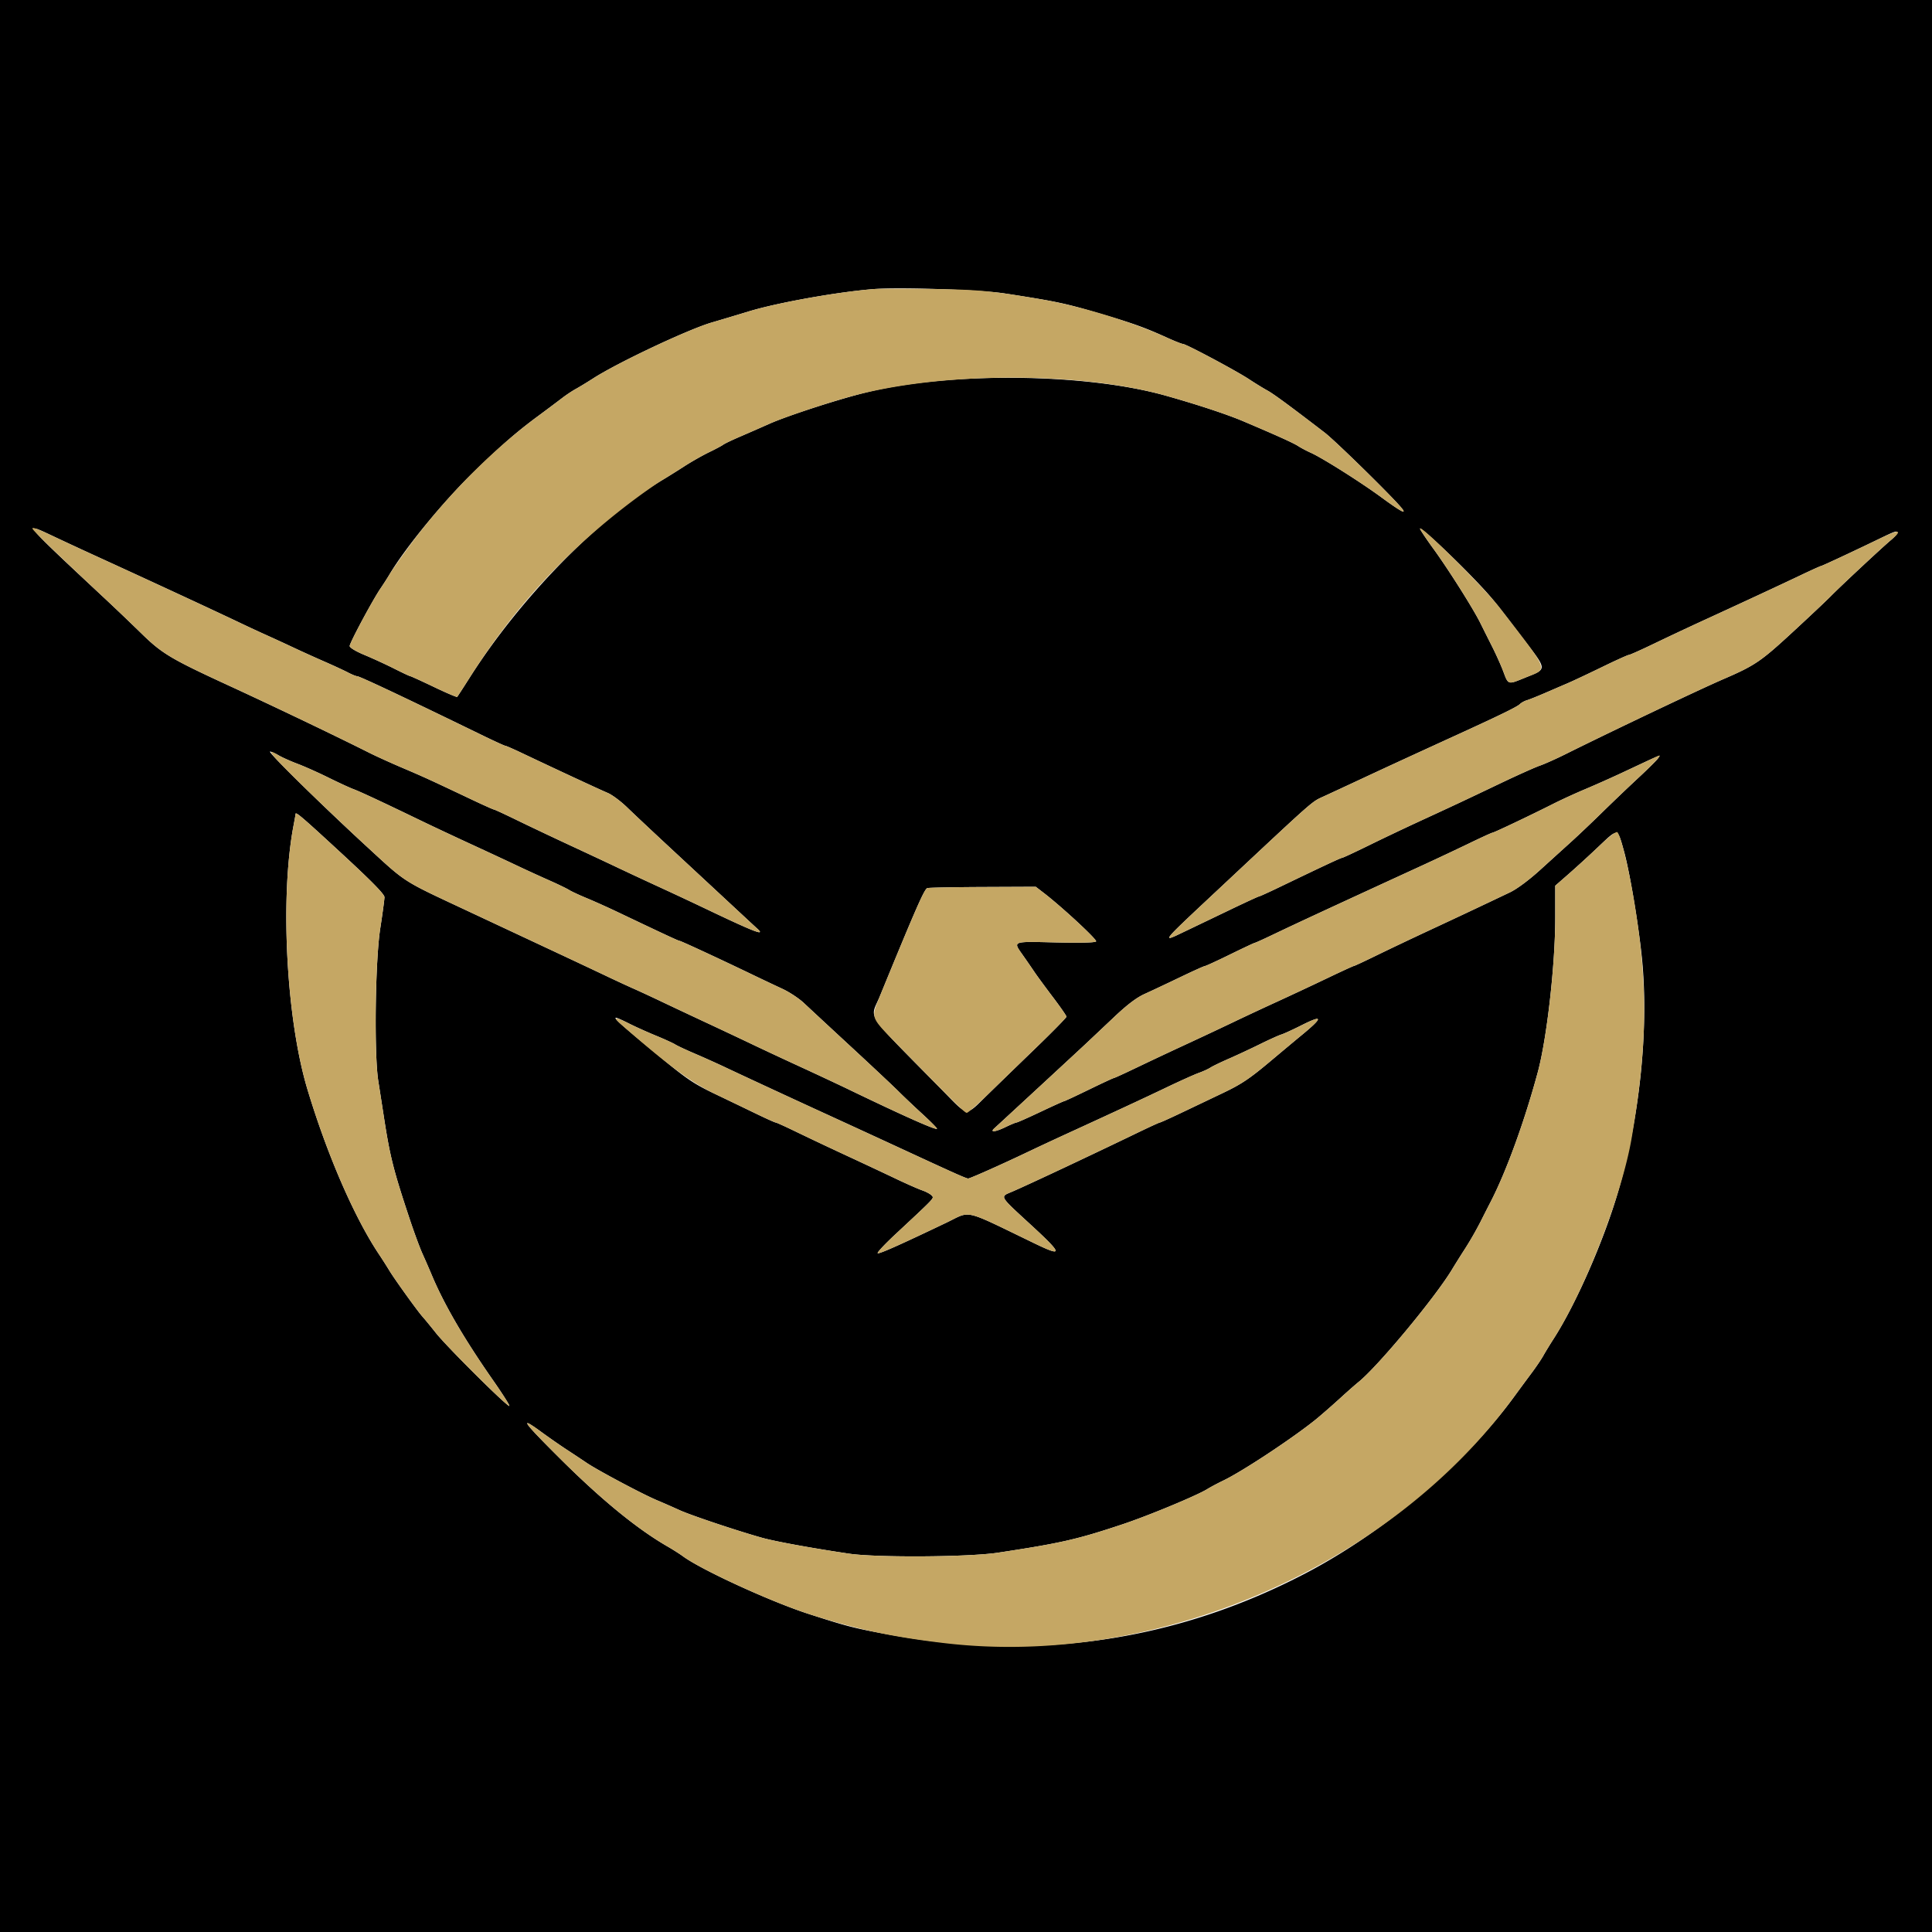 <svg width="400" height="400" xmlns="http://www.w3.org/2000/svg">
    <path d="M0 200v200h400V0H0v200M208.01 60.753c11.167 1.737 12.399 2 20.19 4.308 6.533 1.935 8.867 2.776 13.329 4.806 1.611.733 3.119 1.333 3.35 1.333.637 0 10.99 5.516 13.69 7.294 1.303.858 3.013 1.911 3.8 2.339 1.274.693 4.568 3.113 11.909 8.749 2.125 1.632 13.373 12.633 15.726 15.382 1.494 1.746.241 1.115-4.078-2.052-4.249-3.116-12.151-8.103-14.526-9.168-.88-.395-2.05-1.013-2.6-1.374-.986-.647-4.345-2.167-11.4-5.158-3.368-1.428-9.495-3.452-16-5.283-16.424-4.625-44.071-4.979-61.63-.79-5.706 1.362-16.597 4.871-20.466 6.596a597.55 597.55 0 0 1-6.104 2.673c-1.65.709-3.206 1.453-3.458 1.654-.251.201-1.57.905-2.931 1.564-1.36.659-3.674 1.974-5.142 2.922a187.642 187.642 0 0 1-4.469 2.797c-13.379 7.975-29.571 24.578-39.998 41.013-1.312 2.067-2.46 3.833-2.552 3.925-.092.093-2.259-.834-4.815-2.058-2.555-1.224-4.751-2.225-4.878-2.225-.127 0-1.622-.701-3.322-1.559-1.7-.857-4.474-2.133-6.163-2.837-1.827-.76-3.072-1.513-3.072-1.858 0-.66 4.753-9.526 6.404-11.946.6-.88 1.43-2.175 1.844-2.877 3.229-5.48 11.32-15.31 17.552-21.325 5.655-5.458 8.81-8.202 12.955-11.271a491.12 491.12 0 0 0 5.272-3.946c.784-.606 2.044-1.442 2.8-1.858.755-.417 2.363-1.395 3.573-2.174 5.102-3.285 19.746-10.185 24.6-11.591 1.32-.382 4.771-1.416 7.669-2.297 5.96-1.812 18.513-4.048 25.931-4.62 5.336-.411 22.156.157 27.01.912M19.5 114.959c11.762 5.38 25.108 11.567 30.3 14.048 1.54.736 3.97 1.863 5.4 2.506 1.43.642 3.95 1.803 5.6 2.58 1.65.776 4.53 2.079 6.4 2.895 1.87.816 4.055 1.828 4.854 2.248.8.42 1.645.764 1.878.764.515 0 9.674 4.321 25.722 12.134 2.56 1.246 4.782 2.266 4.939 2.266.157 0 1.753.699 3.546 1.552 6.294 2.997 16.077 7.543 17.692 8.222.896.376 2.696 1.718 4 2.98 1.303 1.263 5.069 4.802 8.369 7.865l8.4 7.8c8.291 7.706 9.658 8.973 10.176 9.442 1.836 1.657-.576.714-11.354-4.439a860.67 860.67 0 0 0-9.022-4.217 904.91 904.91 0 0 1-8.6-4.01c-1.76-.839-6.17-2.904-9.8-4.59-3.63-1.686-8.6-4.042-11.045-5.235-2.445-1.194-4.558-2.17-4.694-2.17-.137 0-2.186-.918-4.555-2.04-8.779-4.16-10-4.719-14.306-6.55-2.42-1.029-5.57-2.46-7-3.179-6.853-3.445-19.74-9.613-28.971-13.865-12.04-5.546-13.867-6.634-18.118-10.786a536.5 536.5 0 0 0-7.321-7c-17.126-15.971-17.278-16.148-11.497-13.409a889.462 889.462 0 0 0 9.007 4.188m285.359 4.555c3.84 3.989 4.534 4.828 10.434 12.608 5.145 6.783 5.126 6.29.317 8.247-3.446 1.402-3.324 1.441-4.378-1.376-.451-1.205-1.478-3.496-2.282-5.092-.804-1.596-1.908-3.801-2.453-4.901-1.48-2.988-6.601-11.091-9.733-15.4-1.519-2.09-2.762-3.954-2.763-4.143-.002-.504 6.404 5.43 10.858 10.057m87.941-9.15c0 .201-.585.853-1.3 1.451-1.788 1.493-10.495 9.614-12.479 11.64-.891.91-4.49 4.299-7.996 7.532-6.496 5.989-7.713 6.812-14.225 9.621-4.855 2.095-23.193 10.811-32.613 15.502-1.988.99-4.418 2.077-5.4 2.416-.983.339-4.667 1.991-8.187 3.672-7.596 3.627-9.488 4.514-16.6 7.788a560.537 560.537 0 0 0-10.621 5.05c-2.872 1.41-5.348 2.564-5.501 2.564-.267 0-3.947 1.721-12.933 6.048-2.23 1.073-4.163 1.952-4.295 1.952-.133 0-2.898 1.276-6.146 2.835a9178.855 9178.855 0 0 1-9.104 4.365c-5.151 2.464-5.505 2.897 7.826-9.578 19.119-17.892 18.316-17.184 20.774-18.307.99-.452 4.5-2.081 7.8-3.621 5.729-2.673 9.784-4.541 20.7-9.536 8.277-3.787 11.635-5.436 12.181-5.982.288-.288.928-.642 1.421-.788.494-.145 2.158-.809 3.698-1.475s3.693-1.594 4.784-2.062c1.091-.468 4.295-1.976 7.121-3.351 2.825-1.375 5.309-2.5 5.52-2.5.212 0 2.588-1.063 5.28-2.362a674.744 674.744 0 0 1 9.895-4.655c8.184-3.754 15.936-7.357 20.296-9.433 2.252-1.073 4.189-1.95 4.303-1.95.204 0 6.935-3.145 12.401-5.795 3.053-1.48 3.4-1.586 3.4-1.041M57.677 156.38c.728.43 2.498 1.223 3.934 1.763 1.436.541 4.316 1.827 6.4 2.858 2.084 1.031 4.419 2.108 5.189 2.392 1.36.504 6.004 2.673 14.2 6.633 2.2 1.063 6.79 3.219 10.2 4.79 3.41 1.572 7.64 3.542 9.4 4.379 1.76.837 4.73 2.198 6.6 3.026 1.87.827 3.762 1.738 4.204 2.025.442.286 2.062 1.041 3.6 1.679 1.538.637 4.326 1.887 6.196 2.777 9.983 4.754 12.871 6.098 13.106 6.098.261 0 8.379 3.764 15.094 6.998 1.98.953 4.77 2.274 6.2 2.935 1.43.661 3.427 1.982 4.438 2.935 1.011.952 5.421 5.045 9.8 9.094 4.379 4.049 8.788 8.189 9.798 9.2 1.01 1.011 3.211 3.098 4.892 4.638 1.681 1.54 3.06 2.926 3.064 3.08.013.441-6.754-2.564-18.192-8.08-2.2-1.061-6.79-3.212-10.2-4.779a838.557 838.557 0 0 1-9.8-4.576c-1.98-.949-6.21-2.944-9.4-4.432-3.19-1.488-7.42-3.479-9.4-4.424-1.98-.944-4.59-2.155-5.8-2.69-1.21-.534-3.73-1.701-5.6-2.591-1.87-.891-6.37-3.01-10-4.71l-9.8-4.589-9.4-4.402c-13.234-6.196-12.206-5.539-20.346-13.025C66.749 166.824 55.32 155.6 55.91 155.6c.245 0 1.04.351 1.767.78m285.643.579c-.176.307-2.036 2.152-4.132 4.1a454.664 454.664 0 0 0-7.481 7.141c-2.017 1.98-4.892 4.709-6.387 6.064-1.496 1.354-4.43 4.013-6.52 5.908-2.285 2.071-4.757 3.9-6.2 4.586a1841.116 1841.116 0 0 1-16.6 7.82c-3.63 1.69-8.6 4.052-11.045 5.248-2.445 1.196-4.547 2.174-4.67 2.174-.124 0-2.623 1.149-5.555 2.552a782.332 782.332 0 0 1-10.33 4.839c-2.75 1.257-6.8 3.151-9 4.207a931.45 931.45 0 0 1-9.8 4.604 927.738 927.738 0 0 0-10.288 4.84c-2.468 1.187-4.592 2.158-4.719 2.158-.127 0-2.45 1.08-5.161 2.4-2.711 1.32-5.028 2.4-5.148 2.4-.121 0-2.311.99-4.866 2.2-2.556 1.21-4.787 2.2-4.958 2.2-.17 0-1.264.46-2.429 1.022-1.942.937-3.112 1.055-2.204.222 3.822-3.507 17.699-16.335 19.176-17.727l5.797-5.468c2.614-2.467 4.549-3.924 6.2-4.669 1.32-.595 4.599-2.14 7.288-3.431 2.688-1.292 5.029-2.349 5.201-2.349.172 0 2.518-1.08 5.212-2.4 2.695-1.32 4.994-2.4 5.109-2.4.116 0 1.871-.795 3.9-1.767 4.62-2.214 11.887-5.581 30.89-14.315a659.047 659.047 0 0 0 9.671-4.554c2.459-1.19 4.591-2.164 4.738-2.164.297 0 7.942-3.633 12.591-5.983 1.65-.834 4.62-2.196 6.6-3.027 1.98-.831 5.4-2.354 7.6-3.385 8.98-4.205 7.943-3.785 7.52-3.046M70.782 176.744c6.214 5.739 8.818 8.396 8.817 9 0 .471-.392 3.376-.869 6.456-1.044 6.73-1.292 25.97-.409 31.6.277 1.76.78 5 1.12 7.2 1.313 8.516 1.984 11.181 5.406 21.47.902 2.711 2.07 5.879 2.595 7.04a217.93 217.93 0 0 1 1.969 4.517c2.581 6.132 6.669 13.144 12.713 21.806 1.939 2.778 3.437 5.139 3.329 5.247-.307.307-12.881-12.182-15.182-15.08-1.136-1.43-2.393-2.96-2.794-3.4-.967-1.061-5.872-7.879-6.843-9.512a106.992 106.992 0 0 0-2.227-3.488c-5.111-7.693-10.694-20.579-14.755-34.06-4.392-14.578-5.712-39.796-2.864-54.695.227-1.185.412-2.235.412-2.333 0-.52 1.517.783 9.582 8.232m265.451-.502c1.256 4.518 3.226 16.506 3.813 23.203 1.267 14.451-.677 32.524-5.115 47.555-2.985 10.107-8.675 23.047-13.28 30.2-.779 1.21-1.736 2.78-2.128 3.488-.392.709-1.488 2.329-2.437 3.6a750.934 750.934 0 0 0-3.623 4.912c-10.117 13.848-26.744 27.934-43.063 36.483-26.874 14.076-55.834 18.338-86.445 12.721-7.229-1.327-8.456-1.643-16.555-4.263-7.846-2.538-22.164-9.106-26-11.926-.66-.485-2.1-1.401-3.2-2.036-6.328-3.652-13.708-9.693-22.349-18.297-7.598-7.564-8.514-8.877-3.78-5.414 1.611 1.178 4.009 2.847 5.329 3.708 1.32.861 3.148 2.073 4.063 2.693 2.258 1.531 11.542 6.47 14.51 7.72 1.324.557 3.446 1.488 4.715 2.068 2.319 1.061 11.9 4.269 17.112 5.73 2.689.753 10.414 2.162 18 3.282 5.697.841 24.763.718 30.8-.199 13.062-1.983 16.364-2.735 25.8-5.878 5.332-1.776 15.33-5.926 17.526-7.275.729-.448 2.259-1.263 3.4-1.812 4.108-1.978 15.112-9.29 19.539-12.984a173.873 173.873 0 0 0 4.699-4.127c1.45-1.323 3.086-2.764 3.636-3.203 3.988-3.182 15.931-17.548 19.446-23.391.595-.99 1.842-2.977 2.771-4.415a70.559 70.559 0 0 0 3.09-5.4 500.149 500.149 0 0 1 2.027-3.985c3.262-6.27 7.06-16.686 9.845-27 1.892-7.009 3.619-22.277 3.62-32.012l.001-6.613 2.9-2.536a241.24 241.24 0 0 0 6.244-5.724c3.86-3.68 3.746-3.705 5.089 1.127M216.136 184.9c3.753 2.891 11.029 9.633 10.798 10.007-.157.254-3.199.33-8.39.211-9.134-.211-8.86-.32-6.741 2.689a223.82 223.82 0 0 1 2.361 3.422c.526.787 2.235 3.115 3.796 5.175 1.562 2.06 2.84 3.9 2.84 4.088 0 .189-2.833 3.08-6.296 6.426a3306.833 3306.833 0 0 0-10.086 9.782c-4.643 4.534-3.813 4.623-9.341-1-16.501-16.786-14.954-14.464-12.926-19.407 7.541-18.386 9.235-22.241 9.849-22.423.33-.097 5.516-.198 11.524-.224l10.924-.046 1.688 1.3m-85.825 27.051c1.259.633 3.729 1.744 5.489 2.469 1.76.724 3.56 1.546 4 1.825.44.279 2.261 1.131 4.047 1.893 1.786.763 4.576 2.016 6.2 2.785 3.586 1.698 13.614 6.349 20.153 9.346a5783.1 5783.1 0 0 1 18.8 8.658c8.758 4.052 11.062 5.073 11.448 5.073.391 0 6.98-2.935 12.364-5.507a720.07 720.07 0 0 1 8.188-3.82c10.938-5.017 15.862-7.306 20.6-9.573 2.75-1.316 5.717-2.649 6.593-2.962.877-.312 1.957-.806 2.4-1.096.444-.29 2.157-1.117 3.807-1.839 1.65-.721 4.561-2.08 6.469-3.02 1.908-.94 3.888-1.835 4.4-1.989.512-.153 2.342-.989 4.067-1.858 4.746-2.39 4.695-1.725-.173 2.25-.53.432-3.303 2.749-6.163 5.148-4.316 3.621-5.982 4.735-9.8 6.555l-8.709 4.152c-2.261 1.077-4.216 1.959-4.346 1.959-.131 0-2.241.969-4.691 2.152-9.749 4.712-22.95 10.914-25.954 12.193-2.516 1.072-2.716.726 3.958 6.866 6.562 6.038 6.706 6.701.835 3.868-15.229-7.351-13.098-6.85-18.394-4.321-10.02 4.785-13.947 6.527-14.182 6.292-.139-.139 1.533-1.916 3.715-3.95 8.337-7.771 7.968-7.378 7.476-7.969-.251-.304-1.144-.791-1.983-1.083-.839-.292-3.325-1.39-5.525-2.44s-6.79-3.202-10.2-4.784a770.286 770.286 0 0 1-10.261-4.849c-2.234-1.086-4.19-1.975-4.348-1.975-.157 0-1.929-.796-3.938-1.768a2384.16 2384.16 0 0 0-8.653-4.16c-4.384-2.097-5.789-3.044-11.4-7.682-10.593-8.757-11.015-9.216-6.289-6.839"/>
    <path d="M181 59.841c-7.418.572-19.971 2.808-25.931 4.62a825.644 825.644 0 0 1-7.669 2.297c-4.854 1.406-19.498 8.306-24.6 11.591-1.21.779-2.818 1.757-3.573 2.174-.756.416-2.016 1.252-2.8 1.858a491.12 491.12 0 0 1-5.272 3.946c-9.506 7.037-19.323 17.02-26.755 27.207-1.65 2.262-3.339 4.687-3.752 5.389a64.11 64.11 0 0 1-1.844 2.877c-1.651 2.42-6.404 11.286-6.404 11.946 0 .345 1.245 1.098 3.072 1.858 1.689.704 4.463 1.98 6.163 2.837 1.7.858 3.195 1.559 3.322 1.559.127 0 2.323 1.001 4.878 2.225 2.556 1.224 4.723 2.151 4.815 2.058.092-.092 1.24-1.858 2.552-3.925 9.43-14.864 20.567-26.863 34.57-37.249 1.995-1.48 4.438-3.174 5.428-3.764.99-.591 3.001-1.849 4.469-2.797 1.468-.948 3.782-2.263 5.142-2.922 1.361-.659 2.68-1.363 2.931-1.564.252-.201 1.808-.945 3.458-1.654a597.55 597.55 0 0 0 6.104-2.673c2.864-1.277 11.464-4.168 16.696-5.614 18.71-5.169 47.427-5.253 65.4-.192 6.505 1.831 12.632 3.855 16 5.283 7.055 2.991 10.414 4.511 11.4 5.158.55.361 1.72.979 2.6 1.374 2.375 1.065 10.277 6.052 14.526 9.168 4.319 3.167 5.572 3.798 4.078 2.052-2.353-2.749-13.601-13.75-15.726-15.382-7.341-5.636-10.635-8.056-11.909-8.749-.787-.428-2.497-1.481-3.8-2.339-2.7-1.778-13.053-7.294-13.69-7.294-.231 0-1.739-.6-3.35-1.333-7.156-3.255-17.82-6.502-25.919-7.891-10.22-1.752-12.9-2.007-22.61-2.146-5.5-.079-10.9-.074-12 .011M6.756 109.513c.334.617 5.455 5.547 15.234 14.667a536.5 536.5 0 0 1 7.321 7c4.251 4.152 6.078 5.24 18.118 10.786 9.231 4.252 22.118 10.42 28.971 13.865 1.43.719 4.58 2.15 7 3.179 4.306 1.831 5.527 2.39 14.306 6.55 2.369 1.122 4.418 2.04 4.555 2.04.136 0 2.249.976 4.694 2.17A797.752 797.752 0 0 0 118 175.005c3.63 1.686 8.04 3.751 9.8 4.59 1.76.839 5.63 2.643 8.6 4.01a860.67 860.67 0 0 1 9.022 4.217c10.778 5.153 13.19 6.096 11.354 4.439-.518-.469-1.885-1.736-10.176-9.442l-8.4-7.8c-3.3-3.063-7.066-6.602-8.369-7.865-1.304-1.262-3.104-2.604-4-2.98-1.615-.679-11.398-5.225-17.692-8.222-1.793-.853-3.389-1.552-3.546-1.552-.157 0-2.379-1.02-4.939-2.266C83.606 144.321 74.447 140 73.932 140c-.233 0-1.078-.344-1.878-.764-.799-.42-2.984-1.432-4.854-2.248-1.87-.816-4.75-2.119-6.4-2.895-1.65-.777-4.17-1.938-5.6-2.58a310.35 310.35 0 0 1-5.4-2.506c-5.192-2.481-18.538-8.668-30.3-14.048a889.462 889.462 0 0 1-9.007-4.188c-2.873-1.361-3.996-1.739-3.737-1.258m287.245-.056c.001.189 1.244 2.053 2.763 4.143 3.132 4.309 8.253 12.412 9.733 15.4.545 1.1 1.649 3.305 2.453 4.901.804 1.596 1.831 3.887 2.282 5.092 1.054 2.817.932 2.778 4.378 1.376 5.041-2.051 5.493-.768-5.151-14.586-3.236-4.201-16.462-17.321-16.458-16.326m95.399 1.948c-5.466 2.65-12.197 5.795-12.401 5.795-.114 0-2.051.877-4.303 1.95-4.36 2.076-12.112 5.679-20.296 9.433a674.744 674.744 0 0 0-9.895 4.655c-2.692 1.299-5.068 2.362-5.28 2.362-.211 0-2.695 1.125-5.52 2.5-2.826 1.375-6.03 2.883-7.121 3.351-1.091.468-3.244 1.396-4.784 2.062-1.54.666-3.204 1.33-3.698 1.475-.493.146-1.133.5-1.421.788-.546.546-3.904 2.195-12.181 5.982-10.916 4.995-14.971 6.863-20.7 9.536-3.3 1.54-6.81 3.169-7.8 3.621-2.458 1.123-1.655.415-20.774 18.307-13.331 12.475-12.977 12.042-7.826 9.578 1.76-.842 5.857-2.806 9.104-4.365 3.248-1.559 6.013-2.835 6.146-2.835.132 0 2.065-.879 4.295-1.952 8.986-4.327 12.666-6.048 12.933-6.048.153 0 2.629-1.154 5.501-2.564a560.537 560.537 0 0 1 10.621-5.05c7.112-3.274 9.004-4.161 16.6-7.788 3.52-1.681 7.204-3.333 8.187-3.672.982-.339 3.412-1.426 5.4-2.416 9.42-4.691 27.758-13.407 32.613-15.502 6.512-2.809 7.729-3.632 14.225-9.621 3.506-3.233 7.105-6.622 7.996-7.532 1.984-2.026 10.691-10.147 12.479-11.64 2.544-2.125 1.755-2.279-2.1-.41M62.033 162.063c3.612 3.555 9.921 9.548 14.021 13.319 8.14 7.486 7.112 6.829 20.346 13.025l9.4 4.402 9.8 4.589c3.63 1.7 8.13 3.819 10 4.71 1.87.89 4.39 2.057 5.6 2.591 1.21.535 3.82 1.746 5.8 2.69 1.98.945 6.21 2.936 9.4 4.424 3.19 1.488 7.42 3.483 9.4 4.432 1.98.95 6.39 3.009 9.8 4.576 3.41 1.567 8 3.718 10.2 4.779 11.438 5.516 18.205 8.521 18.192 8.08-.004-.154-1.383-1.54-3.064-3.08s-3.882-3.627-4.892-4.638c-1.01-1.011-5.419-5.151-9.798-9.2a2676.61 2676.61 0 0 1-9.8-9.094c-1.011-.953-3.008-2.274-4.438-2.935-1.43-.661-4.22-1.982-6.2-2.935-6.715-3.234-14.833-6.998-15.094-6.998-.235 0-3.123-1.344-13.106-6.098-1.87-.89-4.658-2.14-6.196-2.777-1.538-.638-3.158-1.393-3.6-1.679-.442-.287-2.334-1.198-4.204-2.025-1.87-.828-4.84-2.189-6.6-3.026-1.76-.837-5.99-2.807-9.4-4.379-3.41-1.571-8-3.727-10.2-4.79-8.196-3.96-12.84-6.129-14.2-6.633-.77-.284-3.105-1.361-5.189-2.392s-4.964-2.317-6.4-2.858c-1.436-.54-3.206-1.333-3.934-1.763-2.835-1.672-1.97-.543 4.356 5.683m279.567-4.772c-.99.462-3.6 1.684-5.8 2.714a247.45 247.45 0 0 1-7.6 3.385c-1.98.831-4.95 2.193-6.6 3.027-4.649 2.35-12.294 5.983-12.591 5.983-.147 0-2.279.974-4.738 2.164a659.047 659.047 0 0 1-9.671 4.554c-19.003 8.734-26.27 12.101-30.89 14.315-2.029.972-3.784 1.767-3.9 1.767-.115 0-2.414 1.08-5.109 2.4-2.694 1.32-5.04 2.4-5.212 2.4-.172 0-2.513 1.057-5.201 2.349-2.689 1.291-5.968 2.836-7.288 3.431-1.651.745-3.586 2.202-6.2 4.669l-5.797 5.468c-1.477 1.392-15.354 14.22-19.176 17.727-.908.833.262.715 2.204-.222 1.165-.562 2.259-1.022 2.429-1.022.171 0 2.402-.99 4.958-2.2 2.555-1.21 4.745-2.2 4.866-2.2.12 0 2.437-1.08 5.148-2.4 2.711-1.32 5.034-2.4 5.161-2.4.127 0 2.251-.971 4.719-2.158a927.738 927.738 0 0 1 10.288-4.84 931.45 931.45 0 0 0 9.8-4.604c2.2-1.056 6.25-2.95 9-4.207a782.332 782.332 0 0 0 10.33-4.839c2.932-1.403 5.431-2.552 5.555-2.552.123 0 2.225-.978 4.67-2.174A794.279 794.279 0 0 1 296 192.578c5.981-2.784 9.488-4.436 16.6-7.82 1.443-.686 3.915-2.515 6.2-4.586 2.09-1.895 5.024-4.554 6.52-5.908 1.495-1.355 4.37-4.084 6.387-6.064a454.664 454.664 0 0 1 7.481-7.141c3.216-2.988 4.856-4.743 4.332-4.634-.066.013-.93.403-1.92.866M61.2 168.512c0 .098-.185 1.148-.412 2.333-2.848 14.899-1.528 40.117 2.864 54.695 4.061 13.481 9.644 26.367 14.755 34.06.804 1.21 1.806 2.78 2.227 3.488.971 1.633 5.876 8.451 6.843 9.512.401.44 1.658 1.97 2.794 3.4 2.301 2.898 14.875 15.387 15.182 15.08.108-.108-1.39-2.469-3.329-5.247-6.044-8.662-10.132-15.674-12.713-21.806a217.93 217.93 0 0 0-1.969-4.517c-.525-1.161-1.693-4.329-2.595-7.04-3.422-10.289-4.093-12.954-5.406-21.47-.34-2.2-.843-5.44-1.12-7.2-.883-5.63-.635-24.87.409-31.6.477-3.08.869-5.985.869-6.456.001-.604-2.603-3.261-8.817-9-8.065-7.449-9.582-8.752-9.582-8.232m269.944 6.603a241.24 241.24 0 0 1-6.244 5.724l-2.9 2.536-.001 6.613c-.001 9.735-1.728 25.003-3.62 32.012-2.785 10.314-6.583 20.73-9.845 27-.343.66-1.255 2.453-2.027 3.985a70.559 70.559 0 0 1-3.09 5.4 201.148 201.148 0 0 0-2.771 4.415c-3.515 5.843-15.458 20.209-19.446 23.391-.55.439-2.186 1.88-3.636 3.203a173.873 173.873 0 0 1-4.699 4.127c-4.427 3.694-15.431 11.006-19.539 12.984-1.141.549-2.671 1.364-3.4 1.812-2.196 1.349-12.194 5.499-17.526 7.275-9.436 3.143-12.738 3.895-25.8 5.878-6.037.917-25.103 1.04-30.8.199-7.586-1.12-15.311-2.529-18-3.282-5.212-1.461-14.793-4.669-17.112-5.73a204.752 204.752 0 0 0-4.715-2.068c-2.968-1.25-12.252-6.189-14.51-7.72-.915-.62-2.743-1.832-4.063-2.693-1.32-.861-3.718-2.53-5.329-3.708-4.734-3.463-3.818-2.15 3.78 5.414 8.641 8.604 16.021 14.645 22.349 18.297 1.1.635 2.54 1.551 3.2 2.036 3.836 2.82 18.154 9.388 26 11.926 9.777 3.163 17.378 4.794 28.278 6.068 43.77 5.115 92.064-15.8 117.785-51.009 1.044-1.43 2.675-3.64 3.623-4.912.949-1.271 2.045-2.891 2.437-3.6.392-.708 1.349-2.278 2.128-3.488 6.49-10.08 14.174-29.851 16.169-41.6 3.261-19.208 3.408-31.331.588-48.555-1.177-7.192-2.817-14.014-3.543-14.74-.237-.237-1.621.808-3.721 2.81M192 183.87c-.614.182-2.308 4.037-9.849 22.423-1.861 4.536-1.974 4.219 3.477 9.781 12.409 12.66 14.099 14.326 14.535 14.326.256 0 2.171-1.665 4.255-3.7s6.623-6.437 10.086-9.782c3.463-3.346 6.296-6.237 6.296-6.426 0-.188-1.278-2.028-2.84-4.088-1.561-2.06-3.27-4.388-3.796-5.175a223.82 223.82 0 0 0-2.361-3.422c-2.119-3.009-2.393-2.9 6.741-2.689 5.191.119 8.233.043 8.39-.211.231-.374-7.045-7.116-10.798-10.007l-1.688-1.3-10.924.046c-6.008.026-11.194.127-11.524.224m-63.352 28.28c9.863 8.576 14.473 11.988 19.352 14.322a2384.16 2384.16 0 0 1 8.653 4.16c2.009.972 3.781 1.768 3.938 1.768.158 0 2.114.889 4.348 1.975a770.286 770.286 0 0 0 10.261 4.849c3.41 1.582 8 3.734 10.2 4.784 2.2 1.05 4.686 2.148 5.525 2.44.839.292 1.732.779 1.983 1.083.492.591.861.198-7.476 7.969-2.182 2.034-3.854 3.811-3.715 3.95.235.235 4.162-1.507 14.182-6.292 5.296-2.529 3.165-3.03 18.394 4.321 5.871 2.833 5.727 2.17-.835-3.868-6.674-6.14-6.474-5.794-3.958-6.866 3.004-1.279 16.205-7.481 25.954-12.193 2.45-1.183 4.56-2.152 4.691-2.152.13 0 2.085-.882 4.346-1.959l8.709-4.152c3.818-1.82 5.484-2.934 9.8-6.555a1241.26 1241.26 0 0 1 6.163-5.148c4.868-3.975 4.919-4.64.173-2.25-1.725.869-3.555 1.705-4.067 1.858-.512.154-2.492 1.049-4.4 1.989-1.908.94-4.819 2.299-6.469 3.02-1.65.722-3.363 1.549-3.807 1.839-.443.29-1.523.784-2.4 1.096-.876.313-3.843 1.646-6.593 2.962-4.738 2.267-9.662 4.556-20.6 9.573a720.07 720.07 0 0 0-8.188 3.82c-5.384 2.572-11.973 5.507-12.364 5.507-.386 0-2.69-1.021-11.448-5.073a5783.1 5783.1 0 0 0-18.8-8.658c-6.539-2.997-16.567-7.648-20.153-9.346a214.267 214.267 0 0 0-6.2-2.785c-1.786-.762-3.607-1.614-4.047-1.893-.44-.279-2.24-1.101-4-1.825-1.76-.725-4.23-1.836-5.489-2.469-3.02-1.519-3.564-1.454-1.663.199" fill="#c5a764"/>
</svg>
